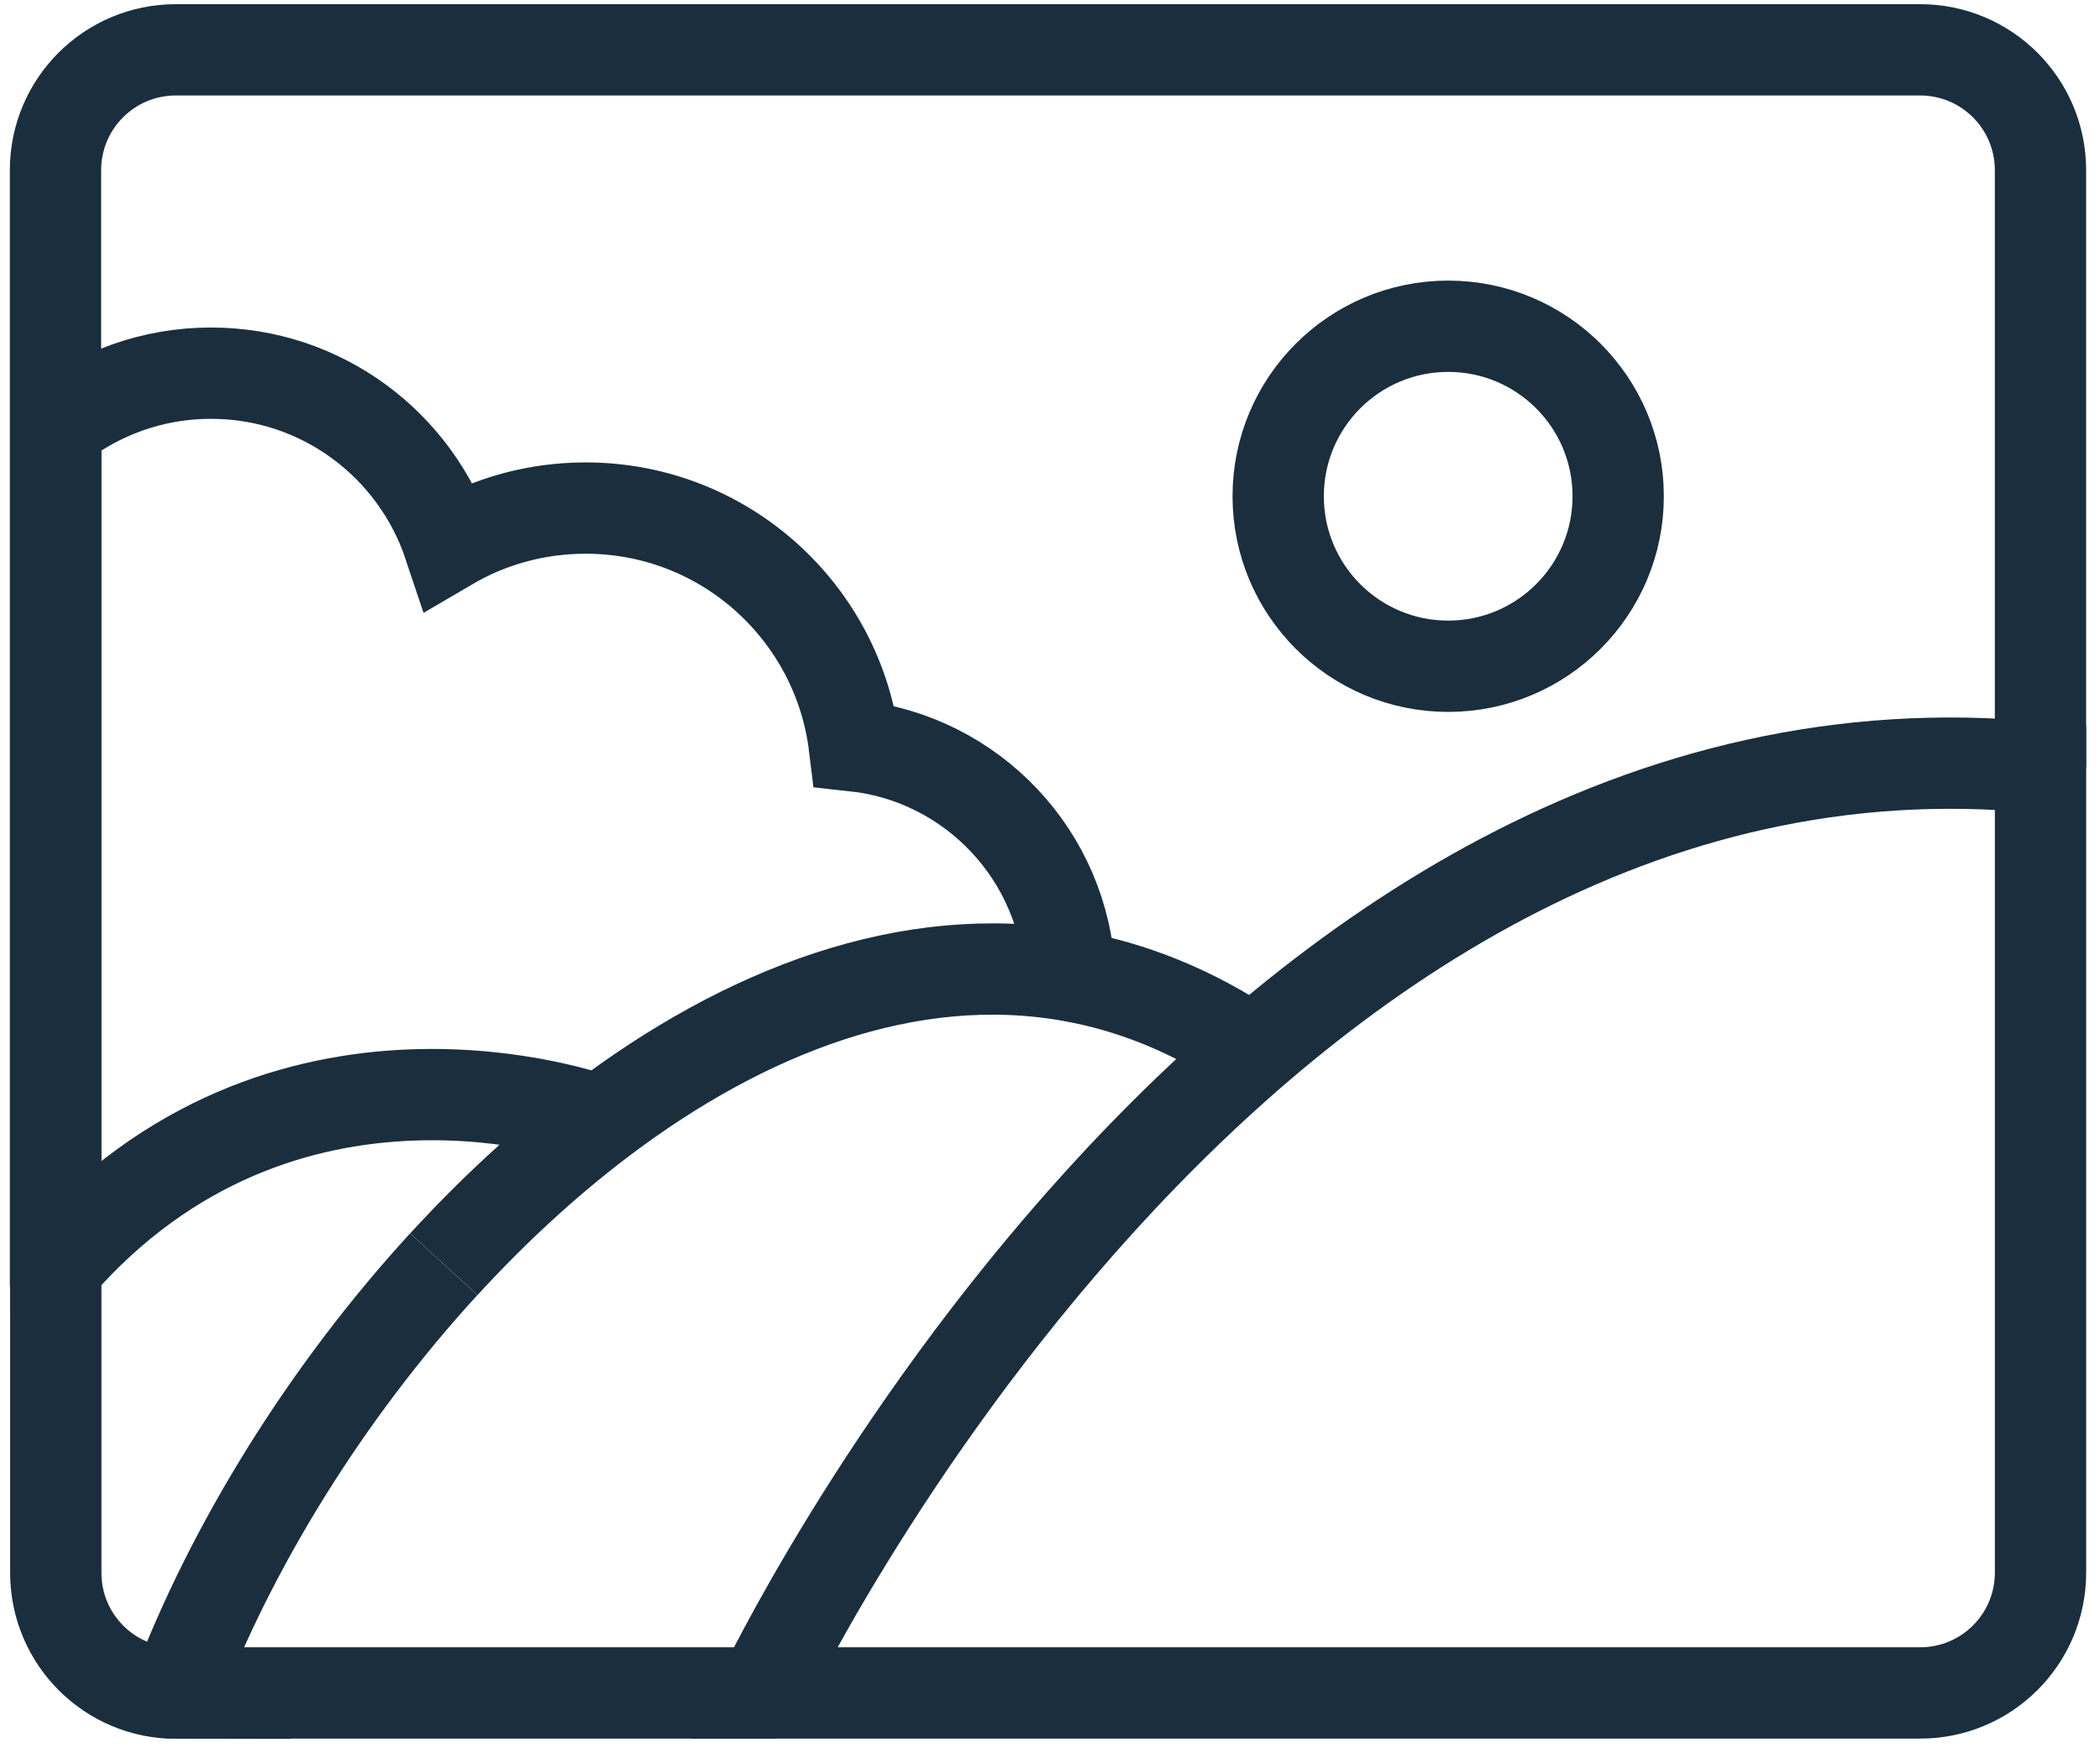 <svg width="115" height="96" viewBox="0 0 115 96" fill="none" xmlns="http://www.w3.org/2000/svg">
<path d="M3.056 69.422L3.039 69.405V9.322C3.039 5.677 5.988 2.729 9.632 2.729H105.148C108.792 2.729 111.741 5.677 111.741 9.322V42.039" stroke="#1A2E3D" stroke-width="5" stroke-miterlimit="10"/>
<path d="M3.07 69.403H3.055V23.384C5.39 21.545 8.339 20.436 11.553 20.436C17.632 20.436 22.767 24.378 24.59 29.845C26.793 28.553 29.344 27.824 32.077 27.824C39.648 27.824 45.893 33.506 46.787 40.844C53.231 41.54 58.3 46.858 58.582 53.434" stroke="#1A2E3D" stroke-width="5" stroke-miterlimit="10"/>
<path d="M24.3 69.235C17.838 76.284 12.634 84.744 9.631 92.712L9.648 92.728C6.003 92.728 3.055 89.78 3.055 86.135V69.421C3.055 69.421 3.065 69.409 3.07 69.404C15.497 55.098 32.418 61.225 32.847 61.383" stroke="#1A2E3D" stroke-width="5" stroke-miterlimit="10"/>
<path d="M9.629 92.713H41.719L41.739 92.699" stroke="#1A2E3D" stroke-width="5" stroke-miterlimit="10"/>
<path d="M68.602 57.6L68.609 57.577C65.34 55.362 61.976 54.027 58.587 53.435C49.784 51.891 40.805 55.349 32.852 61.383C29.834 63.675 26.962 66.335 24.305 69.236" stroke="#1A2E3D" stroke-width="5" stroke-miterlimit="10"/>
<path d="M111.743 86.12V42.039C67.862 37.682 41.738 92.713 41.738 92.713H105.15C108.795 92.713 111.743 89.764 111.743 86.12Z" stroke="#1A2E3D" stroke-width="5" stroke-miterlimit="10"/>
<path d="M79.306 36.487C84.447 36.487 88.615 32.319 88.615 27.177C88.615 22.035 84.447 17.867 79.306 17.867C74.164 17.867 69.996 22.035 69.996 27.177C69.996 32.319 74.164 36.487 79.306 36.487Z" stroke="#1A2E3D" stroke-width="5" stroke-miterlimit="10"/>
</svg>
